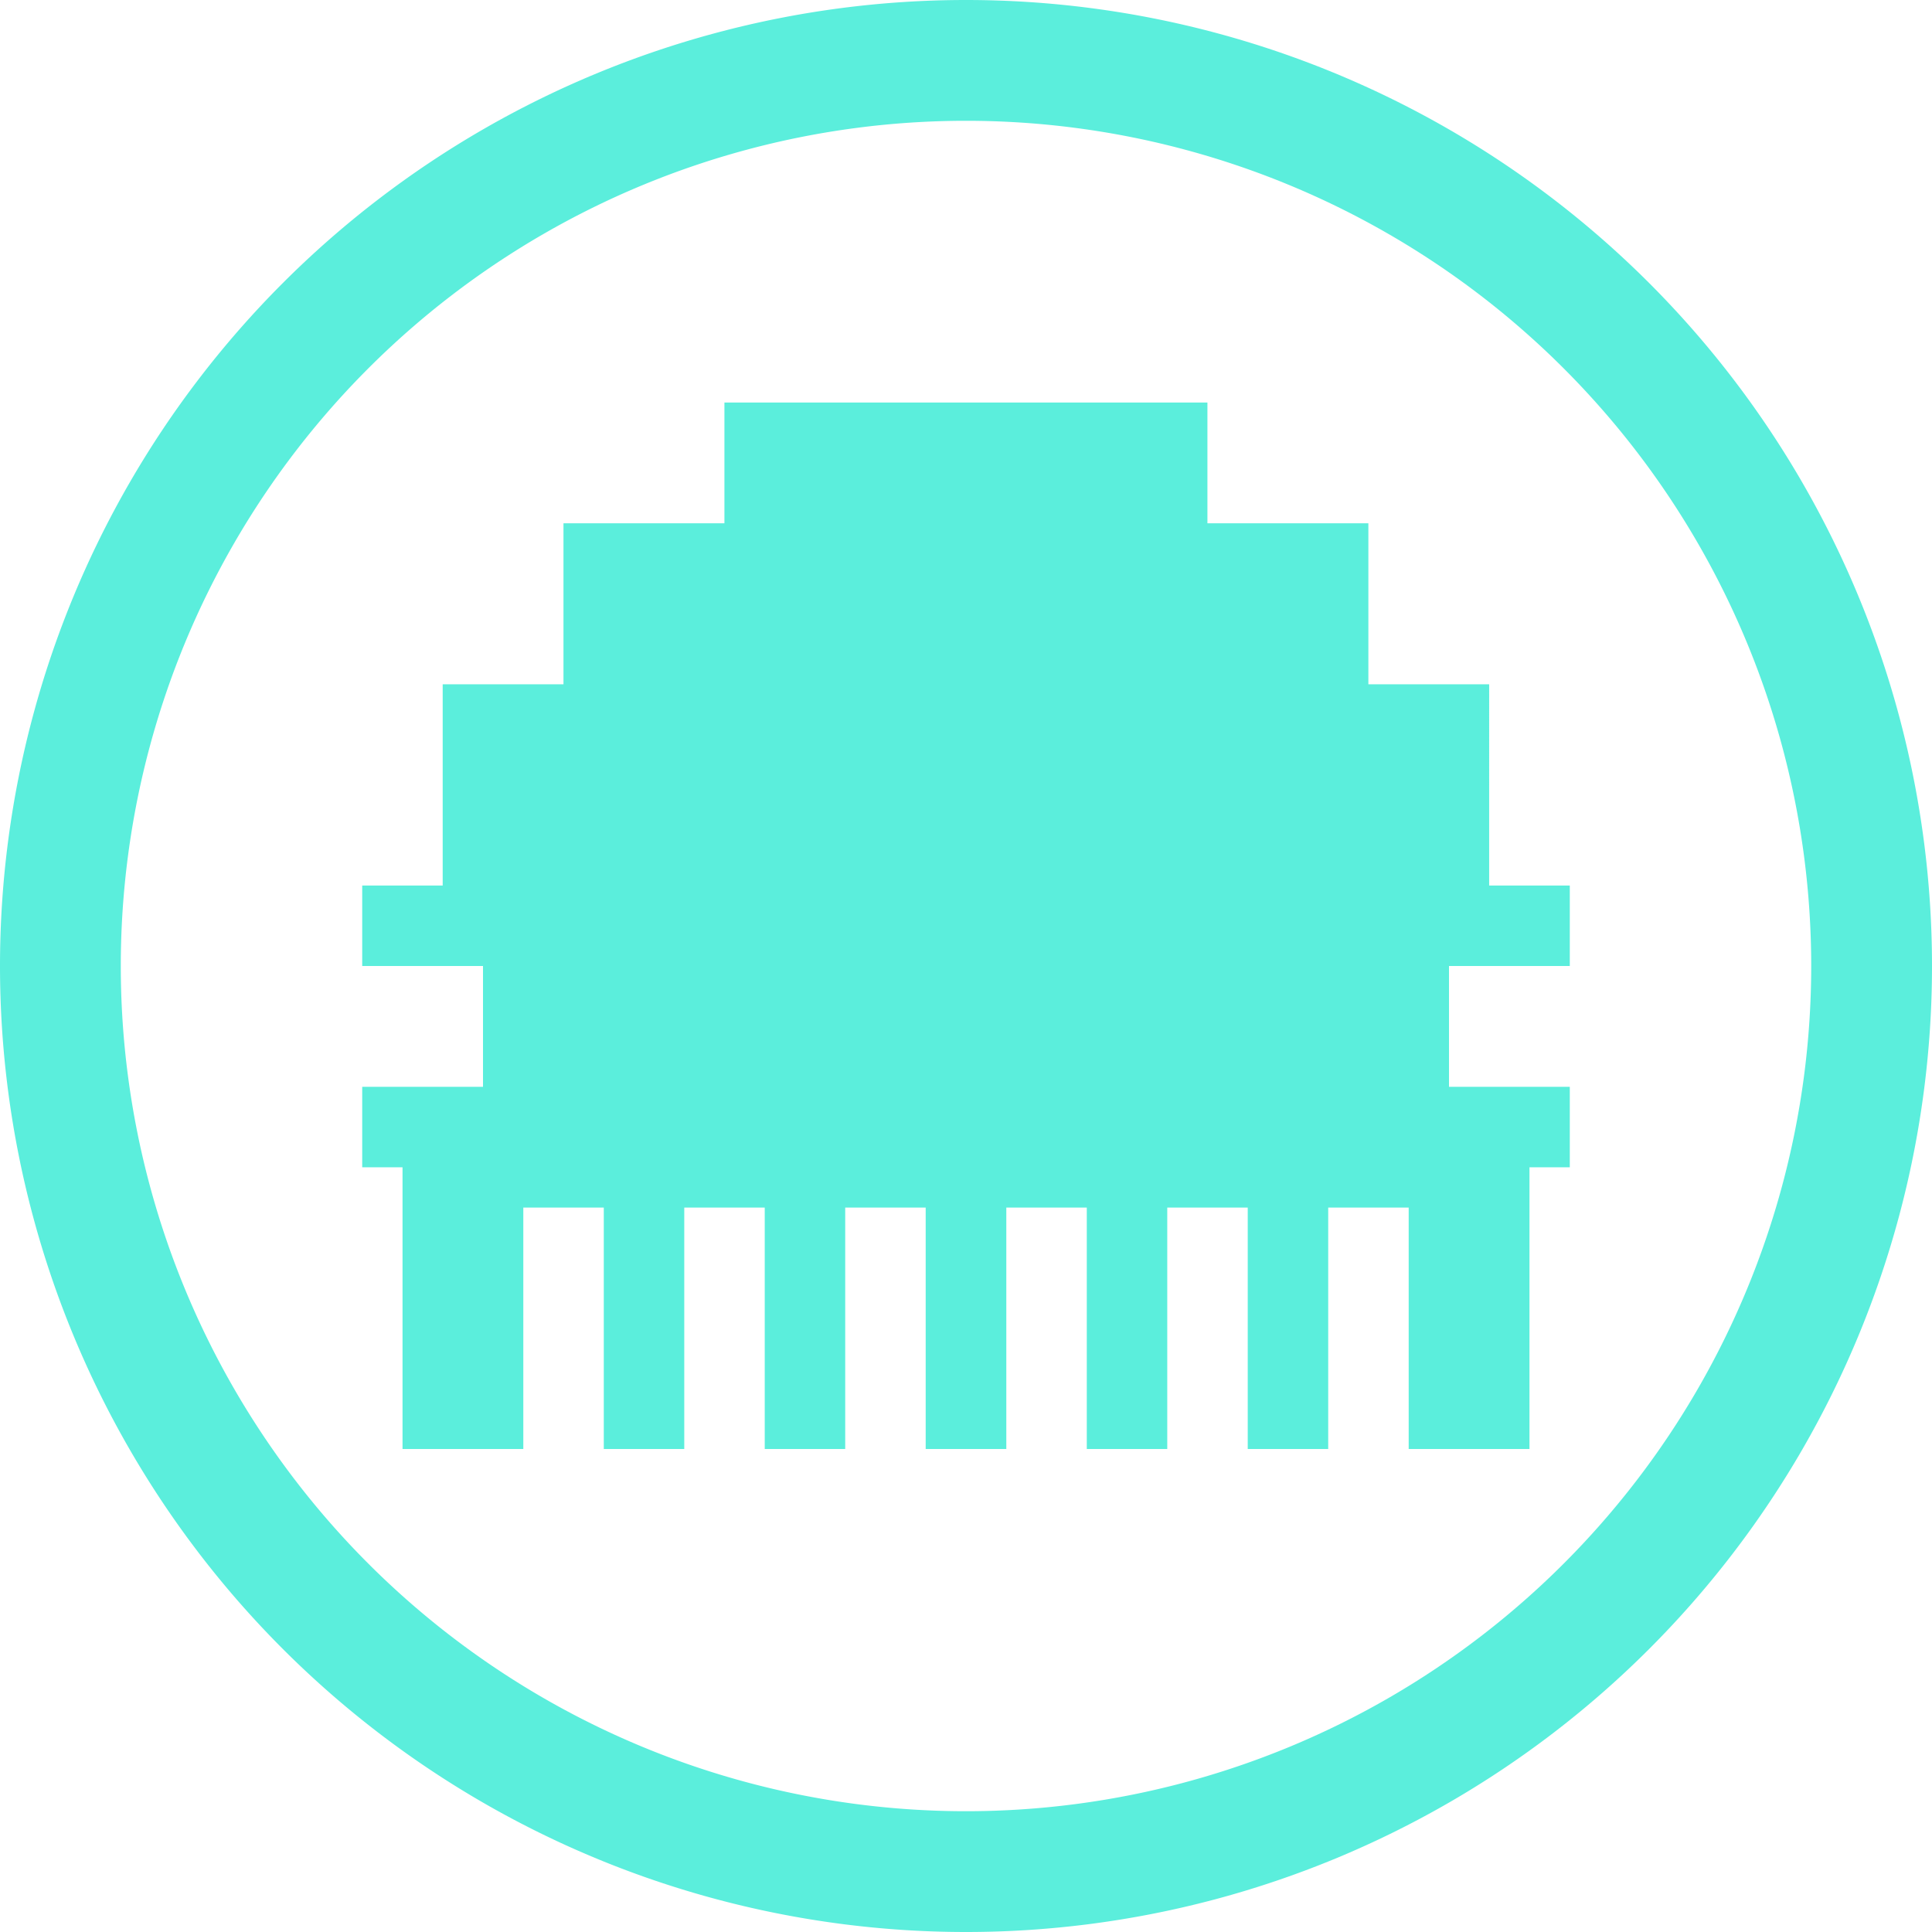 <?xml version="1.0" encoding="UTF-8" standalone="no"?>
<svg
   xmlns:dc="http://purl.org/dc/elements/1.1/"
   xmlns:cc="http://creativecommons.org/ns#"
   xmlns:rdf="http://www.w3.org/1999/02/22-rdf-syntax-ns#"
   xmlns:svg="http://www.w3.org/2000/svg"
   xmlns="http://www.w3.org/2000/svg"
   xmlns:sodipodi="http://sodipodi.sourceforge.net/DTD/sodipodi-0.dtd"
   xmlns:inkscape="http://www.inkscape.org/namespaces/inkscape"
   width="48"
   height="48"
   viewBox="0 0 12.7 12.7"
   version="1.1"
   id="svg4"
   sodipodi:docname="network-rj11-female.svg"
   inkscape:version="0.92.5 (2060ec1f9f, 2020-04-08)">
  <defs
     id="defs8">
  <style
     id="current-color-scheme"
     type="text/css">
      .ColorScheme-Highlight {
        color:#5beedc;
      }
  </style>
  </defs>
  <path
     class="ColorScheme-Highlight"
     style="fill:#5beedc"
     d="M 6.35,12.7 A 6.35,6.35 0 0 1 0,6.35 6.35,6.35 0 0 1 6.35,0 6.35,6.35 0 0 1 12.7,6.35 6.35,6.35 0 0 1 6.35,12.7 Z m 0,-0.794 A 5.556,5.556 0 0 0 11.906,6.35 5.556,5.556 0 0 0 6.35,0.794 5.556,5.556 0 0 0 0.794,6.35 5.556,5.556 0 0 0 6.35,11.906 Z M 2.646,9.525 V 7.673 H 2.381 V 7.144 H 3.175 v -0.794 H 2.381 V 5.821 H 2.91 V 4.498 h 0.794 V 3.44 h 1.058 v -0.794 h 3.175 v 0.794 h 1.058 v 1.058 h 0.794 V 5.821 H 10.319 V 6.35 H 9.525 v 0.794 H 10.319 V 7.673 H 10.054 V 9.525 H 9.26 v -1.587 H 8.731 v 1.587 H 8.202 v -1.587 H 7.673 v 1.587 H 7.144 v -1.587 H 6.615 v 1.587 H 6.085 v -1.587 H 5.556 v 1.587 H 5.027 v -1.587 H 4.498 v 1.587 H 3.969 v -1.587 H 3.44 v 1.587 z"
     id="rect824"
     inkscape:connector-curvature="0" />
</svg>
